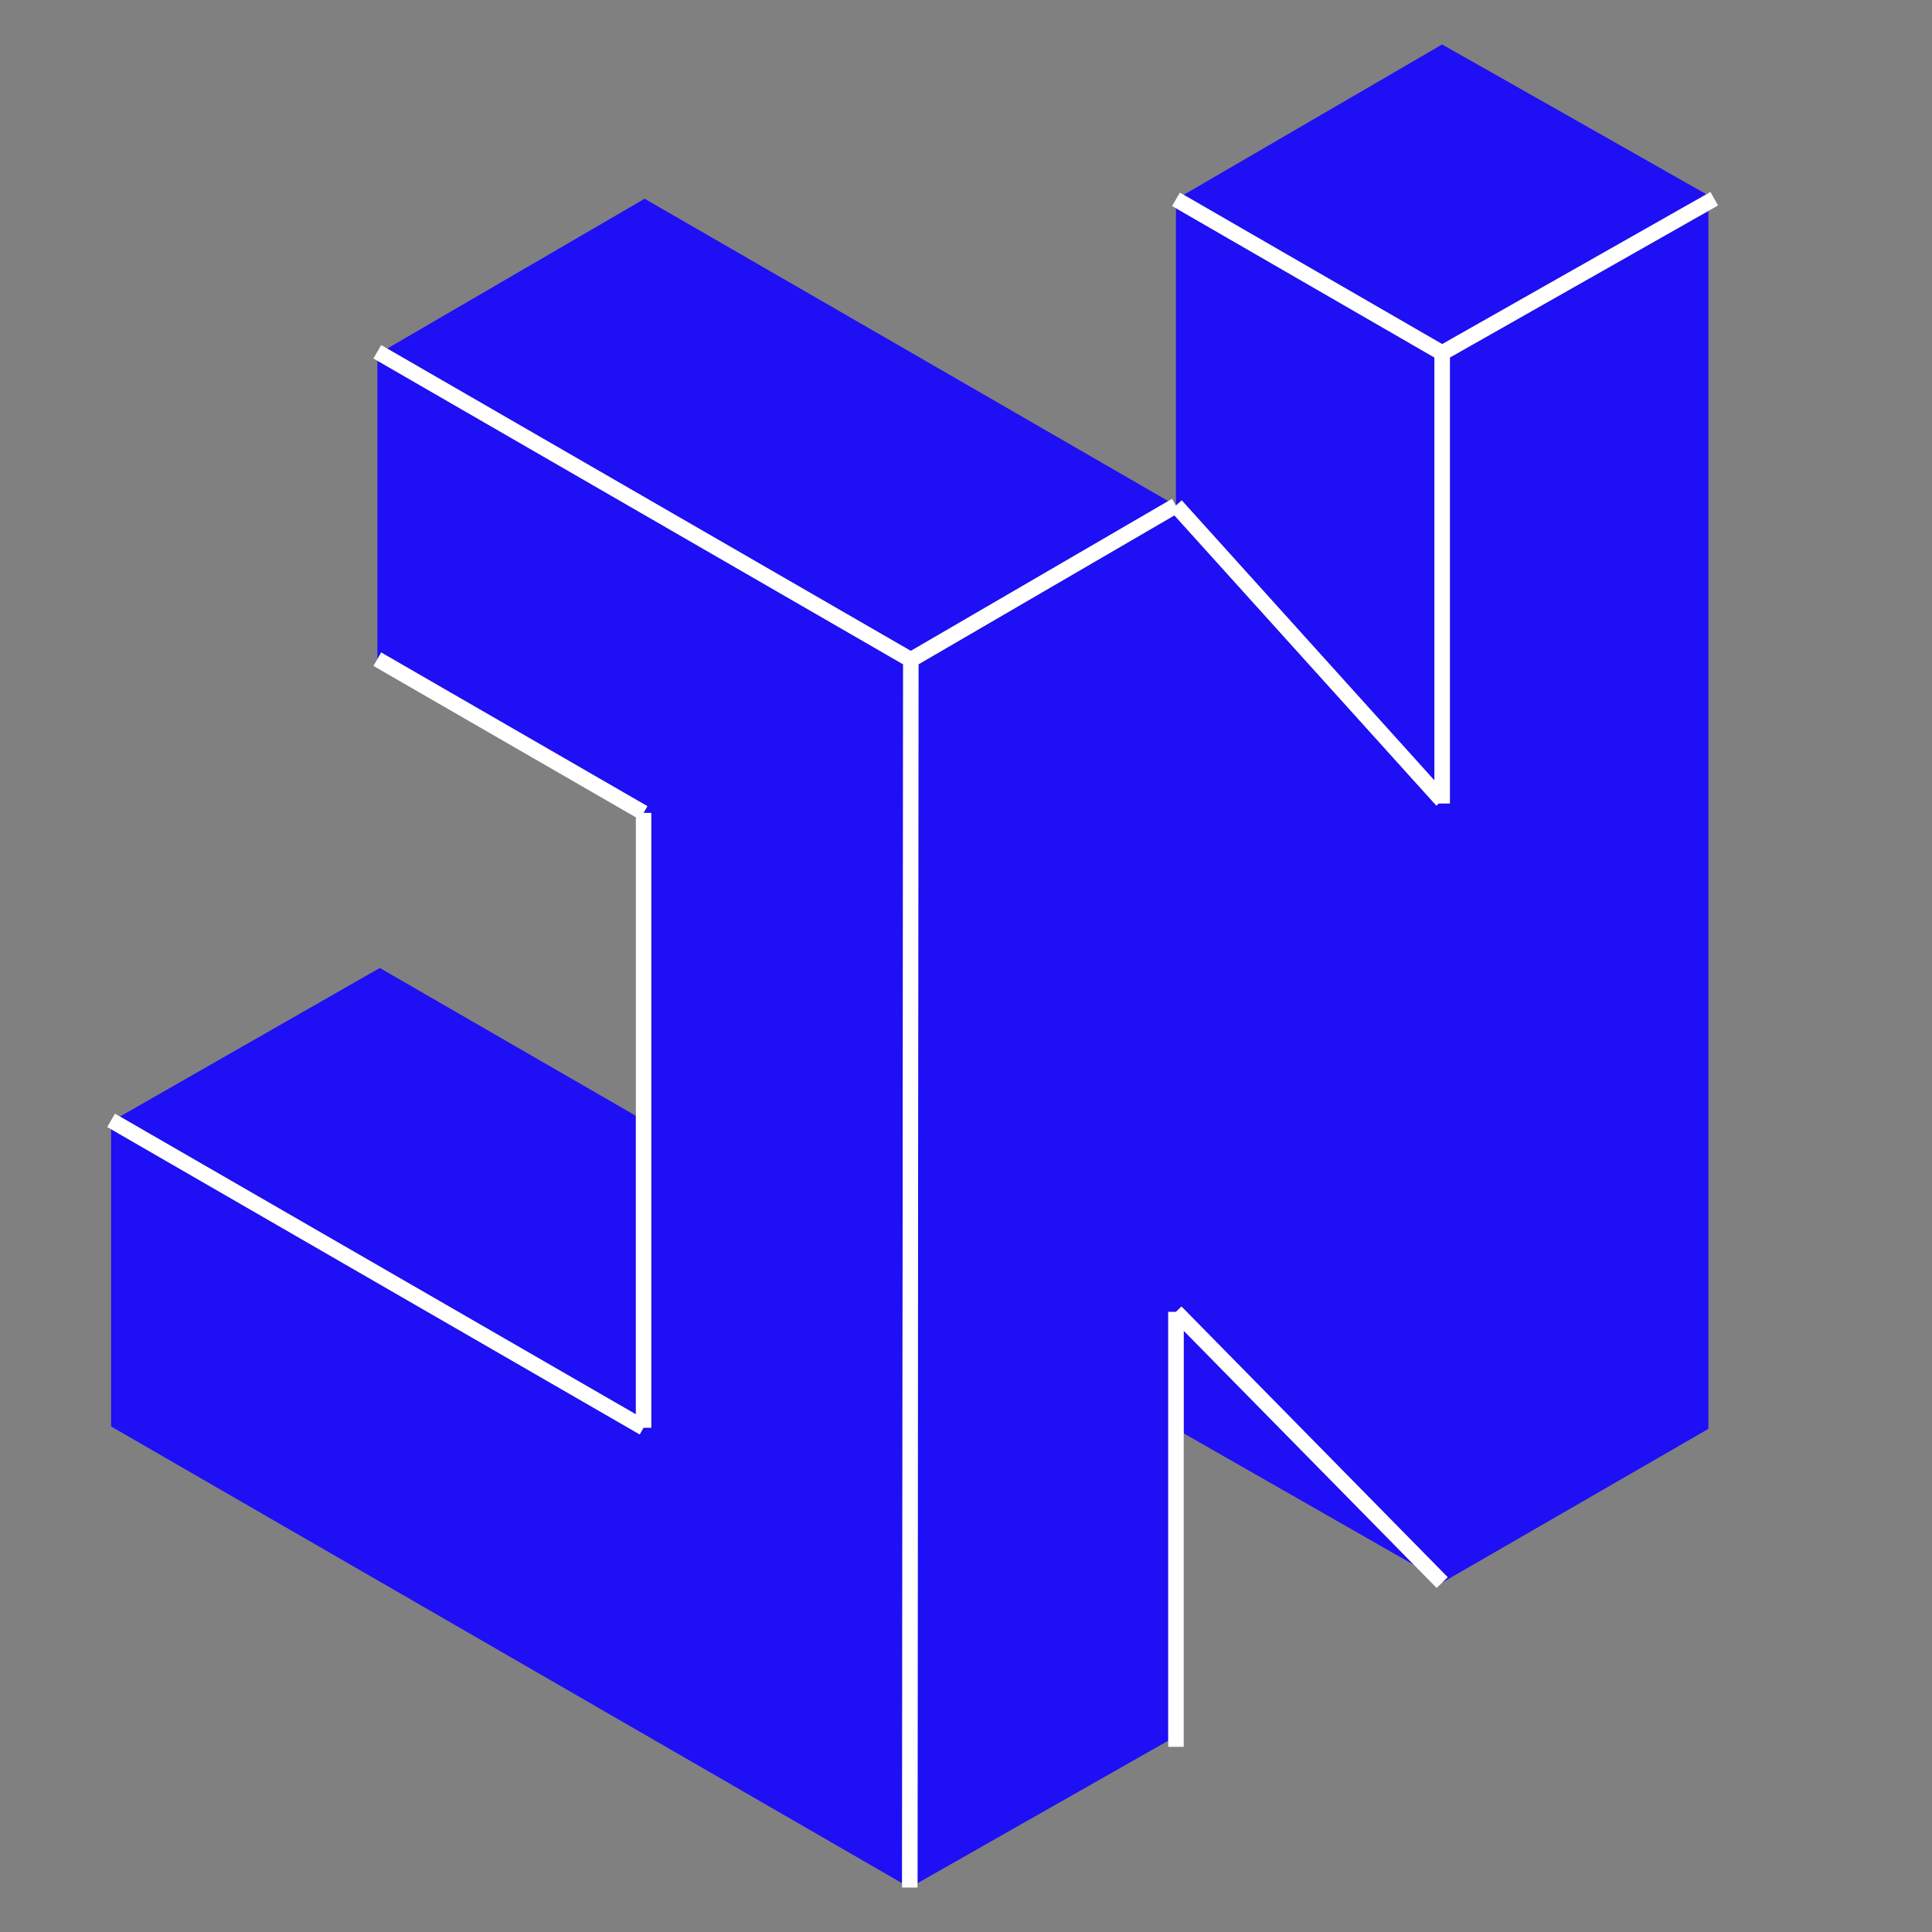 <?xml version="1.0" encoding="utf-8"?>
<!-- Generator: Adobe Illustrator 23.0.4, SVG Export Plug-In . SVG Version: 6.00 Build 0)  -->
<svg version="1.1" id="Layer_1" xmlns="http://www.w3.org/2000/svg" xmlns:xlink="http://www.w3.org/1999/xlink" x="0px" y="0px"
	 viewBox="0 0 216 216" style="enable-background:new 0 0 216 216;" xml:space="preserve">
<rect x="0" y="0" width="216" height="216" fill="#808080" stroke="none"/>
<style type="text/css">
	.Arched_x0020_Green{fill:url(#SVGID_1_);stroke:#FFFFFF;stroke-width:0.25;stroke-miterlimit:1;}
	.st0{fill:#EF7B22;}
	.st1{fill:none;}
	.st2{fill:#1E0FF5;}
	.st3{fill:#FFFFFF;}
	.st4{fill:#333333;}
</style>
<linearGradient id="SVGID_1_" gradientUnits="userSpaceOnUse" x1="-198" y1="504" x2="-197.293" y2="503.293">
	<stop  offset="0" style="stop-color:#1EAB4B"/>
	<stop  offset="0.983" style="stop-color:#19361A"/>
</linearGradient>
<g>
	<polygon class="st1" points="72.55,159.97 71.95,159.62 71.95,159.62 	"/>
	<polygon class="st2" points="162.1,39.97 162.1,89.83 160.86,89.83 160.59,90.07 160.38,89.83 160.37,89.83 160.37,89.83 
		131.3,57.62 102.69,74.27 102.58,210.54 130.61,194.61 130.61,146.67 131.47,146.67 132.09,146.07 161.85,176.33 161.23,176.94 
		191,159.75 191,23.58 	"/>
	<polygon class="st2" points="160.37,87.25 160.37,39.97 131.47,23.28 131.47,56.52 132.12,55.94 	"/>
	<polygon class="st2" points="130.61,56.02 100.4,38.57 72.07,22.22 43.29,38.97 101.83,72.77 	"/>
	<polygon class="st2" points="71.09,124.75 42.46,108.22 13.41,124.83 71.09,158.12 	"/>
	<polygon class="st2" points="190.78,21.72 174.79,12.65 161.23,4.97 132.34,21.78 161.24,38.47 	"/>
	<polygon class="st2" points="132.34,160.25 158.1,174.97 132.34,148.78 	"/>
	<polygon class="st2" points="42.19,40.33 42.19,73.7 42.62,72.95 72.38,90.13 71.95,90.88 72.81,90.88 72.81,159.62 71.95,159.62 
		72.55,159.97 71.95,159.62 71.52,160.37 12.42,126.25 12.42,159.48 100.85,210.54 100.97,74.27 	"/>
	<polygon class="st3" points="71.95,159.62 71.95,159.62 72.81,159.62 72.81,90.88 71.95,90.88 72.38,90.13 42.62,72.95 42.19,73.7 
		41.75,74.45 71.09,91.38 71.09,124.75 71.09,158.12 13.41,124.83 12.85,124.51 11.99,126 12.42,126.25 71.52,160.37 	"/>
	<polygon class="st3" points="131.3,57.62 160.37,89.83 160.37,89.83 160.38,89.83 160.59,90.07 160.86,89.83 162.1,89.83 
		162.1,39.97 191,23.58 192.08,22.97 191.23,21.46 190.78,21.72 161.24,38.47 132.34,21.78 131.91,21.54 131.04,23.03 131.47,23.28 
		160.37,39.97 160.37,87.25 132.12,55.94 131.47,56.52 131.04,55.77 130.61,56.02 101.83,72.77 43.29,38.97 42.62,38.58 
		41.75,40.08 42.19,40.33 100.97,74.27 100.85,210.54 100.85,211.03 102.58,211.03 102.58,210.54 102.69,74.27 	"/>
	<polygon class="st3" points="132.09,146.07 131.47,146.67 130.61,146.67 130.61,194.61 130.61,195.3 132.34,195.3 132.34,160.25 
		132.34,148.78 158.1,174.97 160.62,177.54 161.23,176.94 161.85,176.33 	"/>
</g>
</svg>
